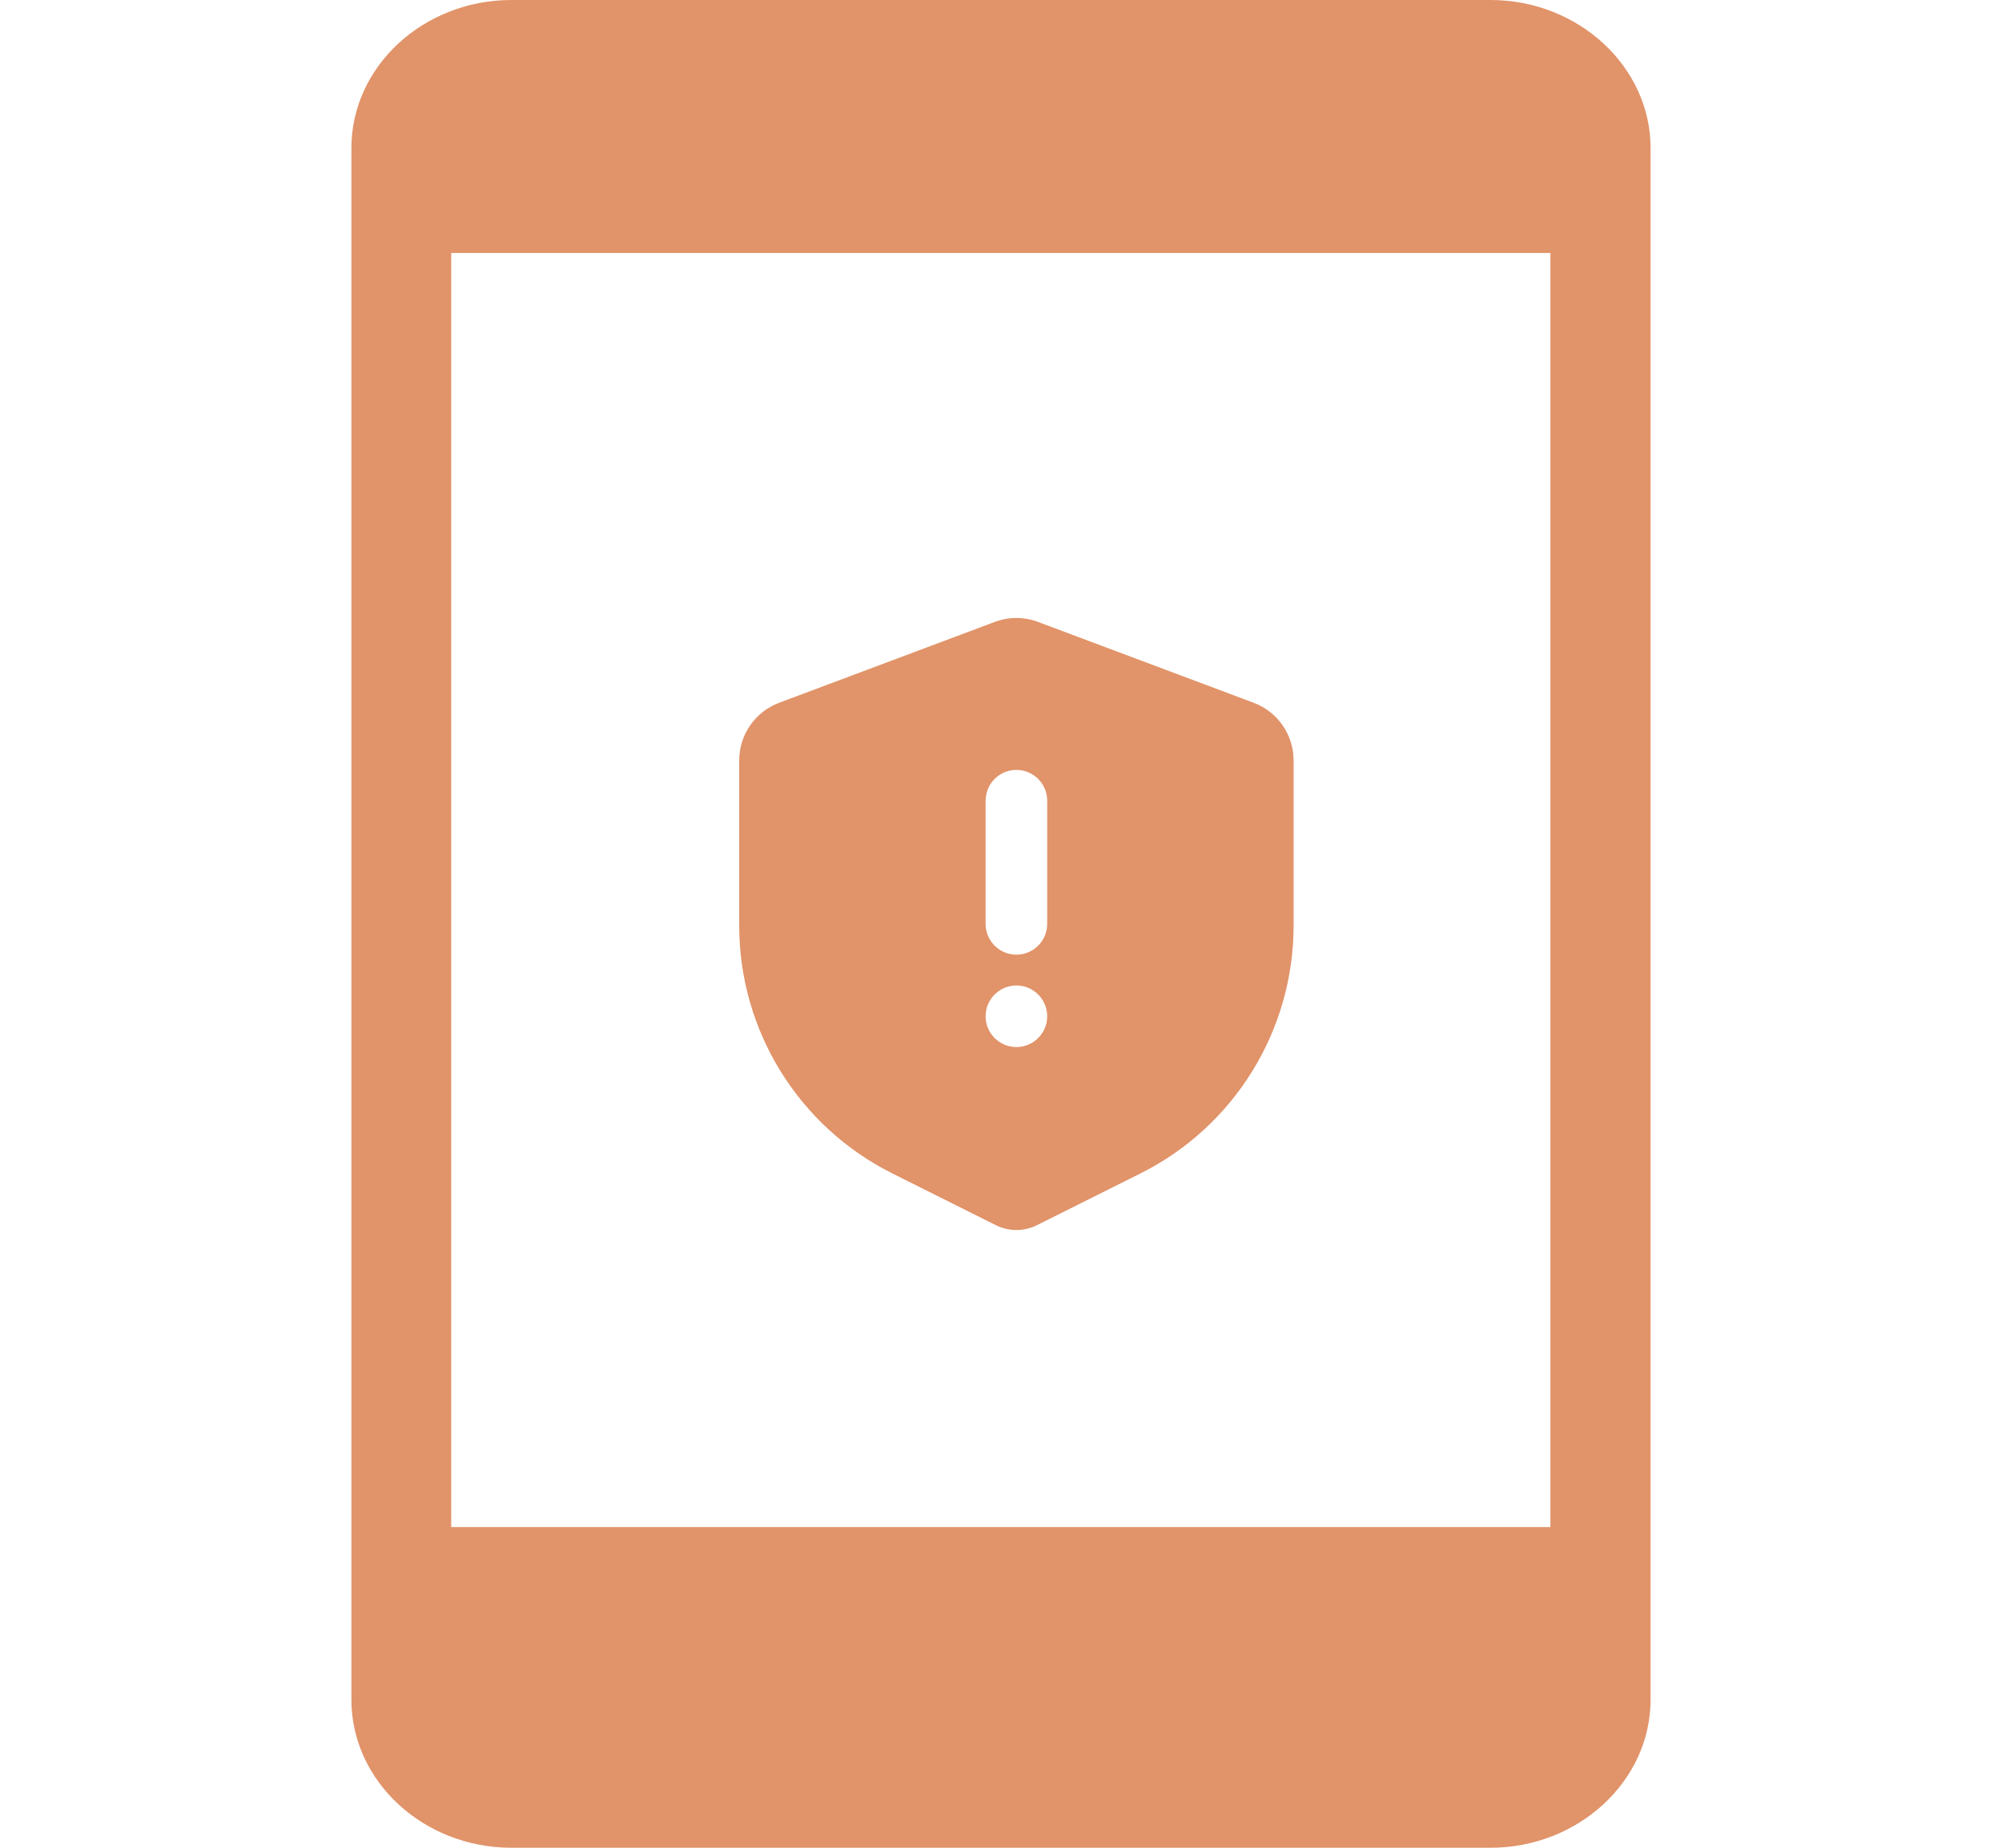 <svg width="65" height="60" viewBox="0 0 65 60" fill="none" xmlns="http://www.w3.org/2000/svg">
<path d="M48.393 0H16.607C13.742 0 11.409 2.165 11.409 4.808V55.19C11.409 57.835 13.742 60 16.607 60H48.393C51.245 60 53.59 57.835 53.59 55.19V50.455V47.555V4.808C53.59 2.165 51.245 0 48.393 0ZM50.338 47.555V49.588H14.65V8.214H50.338V47.555Z" fill="#E19369"/>
<g clip-path="url(#clip0_82_9532)">
<path fill-rule="evenodd" clip-rule="evenodd" d="M33.702 20.195L40.702 22.82C41.483 23.113 42 23.859 42 24.693V30.056C42 33.465 40.074 36.581 37.025 38.105L33.671 39.782C33.248 39.994 32.752 39.994 32.329 39.782L28.975 38.105C25.926 36.581 24 33.465 24 30.056V24.693C24 23.859 24.517 23.113 25.298 22.82L32.298 20.195C32.751 20.025 33.249 20.025 33.702 20.195ZM33 32C32.448 32 32 32.448 32 33C32 33.552 32.448 34 33 34C33.552 34 34 33.552 34 33C34 32.448 33.552 32 33 32ZM33 25C32.487 25 32.065 25.386 32.007 25.883L32 26V30C32 30.552 32.448 31 33 31C33.513 31 33.935 30.614 33.993 30.117L34 30V26C34 25.448 33.552 25 33 25Z" fill="#E19369"/>
</g>
<defs>
<clipPath id="clip0_82_9532">
<rect width="24" height="24" fill="white" transform="translate(21 18)"/>
</clipPath>
</defs>
</svg>
